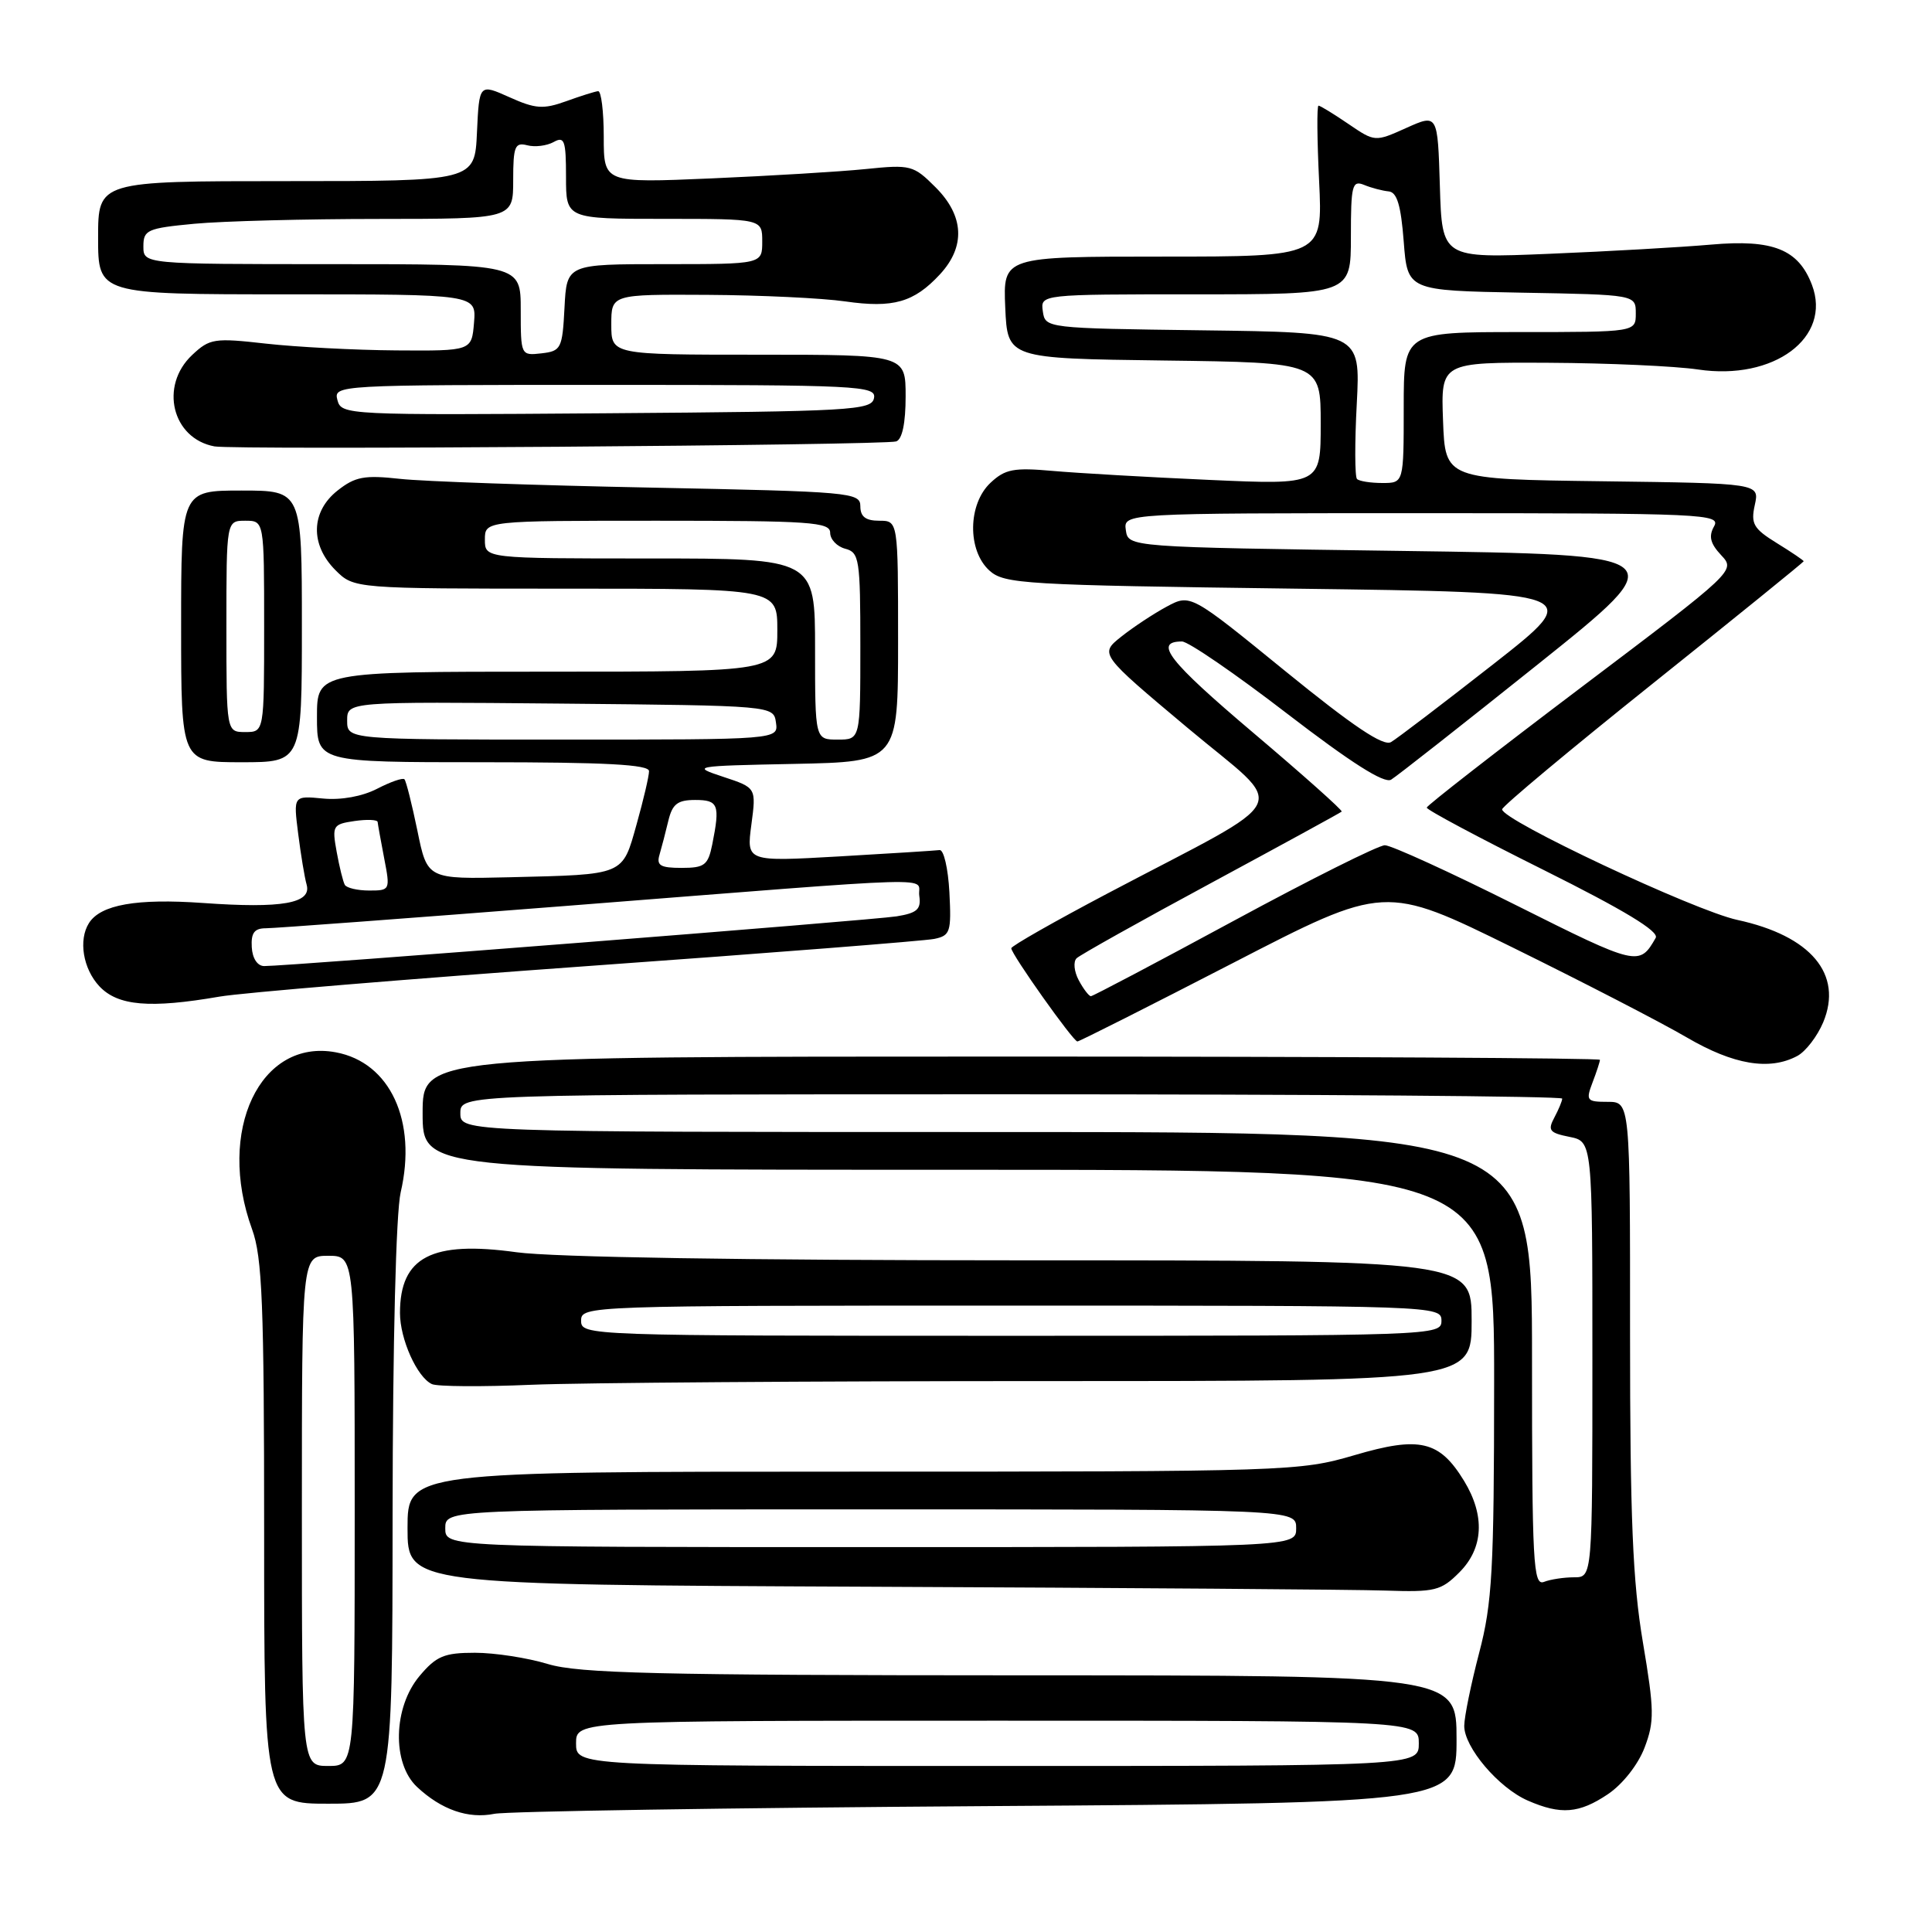 <?xml version="1.0" encoding="UTF-8" standalone="no"?>
<!DOCTYPE svg PUBLIC "-//W3C//DTD SVG 1.1//EN" "http://www.w3.org/Graphics/SVG/1.1/DTD/svg11.dtd" >
<svg xmlns="http://www.w3.org/2000/svg" xmlns:xlink="http://www.w3.org/1999/xlink" version="1.1" viewBox="0 0 256 256">
 <g >
 <path fill="currentColor"
d=" M 130.75 239.32 C 193.00 238.90 193.00 238.90 193.00 230.45 C 193.00 222.00 193.00 222.00 135.25 221.99 C 86.99 221.98 76.69 221.73 72.59 220.49 C 69.89 219.67 65.54 219.00 62.93 219.00 C 58.85 219.00 57.81 219.44 55.59 222.08 C 52.10 226.23 51.92 233.64 55.25 236.77 C 58.48 239.80 62.05 241.04 65.50 240.34 C 67.15 240.01 96.51 239.55 130.75 239.32 Z  M 213.07 237.73 C 215.01 236.42 217.05 233.83 217.91 231.58 C 219.23 228.11 219.21 226.62 217.69 217.60 C 216.34 209.60 215.99 201.10 215.99 176.75 C 216.00 146.00 216.00 146.00 213.02 146.00 C 210.24 146.00 210.11 145.83 211.02 143.43 C 211.56 142.02 212.00 140.67 212.00 140.43 C 212.00 140.20 176.90 140.00 134.00 140.00 C 56.00 140.00 56.00 140.00 56.00 147.50 C 56.00 155.00 56.00 155.00 127.00 155.00 C 198.00 155.00 198.00 155.00 197.98 183.25 C 197.97 208.09 197.73 212.41 196.00 219.00 C 194.92 223.12 194.03 227.48 194.02 228.67 C 193.99 231.51 198.58 236.91 202.45 238.59 C 206.83 240.50 209.25 240.30 213.07 237.73 Z  M 52.02 200.75 C 52.04 177.80 52.47 160.70 53.09 158.00 C 55.29 148.55 51.70 140.78 44.51 139.44 C 34.47 137.55 28.65 149.84 33.40 162.88 C 34.75 166.58 35.00 172.78 35.00 203.13 C 35.00 239.00 35.00 239.00 43.50 239.00 C 52.00 239.00 52.00 239.00 52.02 200.75 Z  M 193.36 208.36 C 196.58 205.15 196.80 200.83 194.00 196.23 C 190.74 190.89 188.12 190.27 179.47 192.82 C 172.20 194.95 170.77 195.00 113.02 195.00 C 54.00 195.00 54.00 195.00 54.00 202.49 C 54.00 209.98 54.00 209.98 115.25 210.25 C 148.94 210.40 179.70 210.62 183.61 210.76 C 190.13 210.98 190.95 210.78 193.36 208.36 Z  M 138.66 183.00 C 195.00 183.00 195.00 183.00 195.00 175.00 C 195.00 167.00 195.00 167.00 135.57 167.00 C 98.81 167.00 73.21 166.59 68.45 165.93 C 57.20 164.37 53.00 166.55 53.00 173.98 C 53.00 177.45 55.27 182.50 57.23 183.40 C 57.93 183.73 63.86 183.77 70.41 183.49 C 76.96 183.22 107.67 183.00 138.66 183.00 Z  M 238.15 139.92 C 239.26 139.33 240.80 137.32 241.58 135.47 C 244.24 129.10 239.97 124.00 230.19 121.89 C 224.51 120.66 198.96 108.65 199.04 107.24 C 199.06 106.83 208.06 99.32 219.04 90.54 C 230.02 81.76 239.00 74.48 239.00 74.37 C 239.00 74.26 237.40 73.17 235.45 71.97 C 232.34 70.05 231.97 69.41 232.52 66.91 C 233.15 64.04 233.15 64.04 212.32 63.77 C 191.50 63.50 191.50 63.50 191.21 55.75 C 190.92 48.00 190.92 48.00 205.21 48.07 C 213.07 48.11 221.97 48.51 225.00 48.96 C 235.05 50.46 242.75 44.73 240.09 37.74 C 238.30 33.04 234.94 31.69 226.75 32.41 C 222.76 32.76 213.10 33.31 205.29 33.63 C 191.08 34.22 191.08 34.22 190.79 24.66 C 190.50 15.09 190.50 15.09 186.35 16.95 C 182.19 18.82 182.19 18.82 178.65 16.41 C 176.70 15.08 174.93 14.00 174.71 14.00 C 174.48 14.00 174.52 18.50 174.79 24.00 C 175.27 34.00 175.27 34.00 154.09 34.00 C 132.91 34.00 132.91 34.00 133.20 40.75 C 133.50 47.50 133.50 47.50 154.25 47.77 C 175.00 48.04 175.00 48.04 175.00 56.14 C 175.00 64.25 175.00 64.25 160.25 63.59 C 152.14 63.23 142.80 62.69 139.50 62.40 C 134.34 61.94 133.19 62.15 131.25 63.97 C 128.24 66.79 128.16 72.93 131.10 75.60 C 133.07 77.38 135.64 77.53 171.60 78.00 C 210.00 78.50 210.00 78.50 197.88 88.00 C 191.21 93.22 185.11 97.87 184.32 98.33 C 183.30 98.93 179.27 96.22 170.31 88.93 C 157.74 78.69 157.74 78.69 154.58 80.39 C 152.85 81.32 150.13 83.12 148.56 84.37 C 145.69 86.66 145.69 86.66 157.39 96.47 C 170.76 107.68 172.03 105.06 146.75 118.39 C 139.74 122.09 134.00 125.35 134.00 125.65 C 134.00 126.43 142.20 138.00 142.76 138.00 C 143.02 138.00 152.29 133.32 163.36 127.61 C 183.50 117.21 183.50 117.21 200.50 125.58 C 209.85 130.18 220.20 135.53 223.50 137.46 C 229.70 141.09 234.47 141.89 238.15 139.92 Z  M 29.07 132.06 C 32.05 131.54 54.08 129.72 78.00 128.00 C 101.92 126.29 122.53 124.67 123.80 124.41 C 125.92 123.97 126.07 123.49 125.80 118.22 C 125.63 115.07 125.05 112.56 124.50 112.64 C 123.95 112.71 117.97 113.09 111.20 113.48 C 98.91 114.18 98.91 114.18 99.56 109.28 C 100.21 104.38 100.21 104.38 95.85 102.94 C 91.58 101.53 91.77 101.49 105.25 101.22 C 119.00 100.94 119.00 100.94 119.00 84.97 C 119.00 69.00 119.00 69.00 116.50 69.00 C 114.70 69.00 114.00 68.46 114.00 67.08 C 114.00 65.25 112.74 65.14 86.25 64.61 C 70.99 64.31 56.02 63.79 52.99 63.45 C 48.29 62.93 47.06 63.16 44.74 64.99 C 41.19 67.78 41.07 72.16 44.45 75.55 C 46.91 78.00 46.91 78.00 74.95 78.00 C 103.00 78.00 103.00 78.00 103.00 83.50 C 103.00 89.00 103.00 89.00 72.50 89.00 C 42.00 89.00 42.00 89.00 42.00 95.00 C 42.00 101.00 42.00 101.00 64.00 101.00 C 80.28 101.00 86.00 101.31 86.00 102.18 C 86.00 102.84 85.26 105.99 84.36 109.20 C 82.44 116.05 82.87 115.87 67.56 116.24 C 56.62 116.50 56.62 116.50 55.31 110.08 C 54.58 106.55 53.81 103.48 53.59 103.26 C 53.37 103.03 51.74 103.60 49.96 104.52 C 48.00 105.53 45.20 106.04 42.81 105.81 C 38.87 105.43 38.87 105.43 39.51 110.47 C 39.86 113.24 40.36 116.27 40.63 117.22 C 41.33 119.70 37.39 120.40 26.90 119.65 C 18.10 119.03 13.34 119.87 11.79 122.31 C 10.37 124.55 11.00 128.37 13.17 130.69 C 15.62 133.29 19.86 133.65 29.07 132.06 Z  M 40.00 83.00 C 40.00 65.00 40.00 65.00 32.00 65.00 C 24.00 65.00 24.00 65.00 24.00 83.00 C 24.00 101.00 24.00 101.00 32.00 101.00 C 40.00 101.00 40.00 101.00 40.00 83.00 Z  M 118.75 58.49 C 119.55 58.22 120.00 56.06 120.00 52.53 C 120.00 47.00 120.00 47.00 100.50 47.00 C 81.00 47.00 81.00 47.00 81.00 43.00 C 81.00 39.00 81.00 39.00 93.75 39.07 C 100.76 39.11 108.97 39.50 112.00 39.94 C 118.35 40.85 121.10 40.07 124.54 36.36 C 127.96 32.67 127.76 28.60 123.96 24.81 C 121.04 21.89 120.67 21.79 114.71 22.40 C 111.29 22.75 102.09 23.30 94.25 23.64 C 80.00 24.25 80.00 24.25 80.00 18.13 C 80.00 14.76 79.66 12.03 79.25 12.08 C 78.84 12.12 76.93 12.72 75.00 13.42 C 71.99 14.50 70.94 14.43 67.50 12.88 C 63.50 11.09 63.50 11.09 63.20 17.54 C 62.91 24.00 62.91 24.00 37.95 24.00 C 13.00 24.00 13.00 24.00 13.00 31.50 C 13.00 39.00 13.00 39.00 38.06 39.00 C 63.12 39.00 63.12 39.00 62.81 42.75 C 62.50 46.50 62.50 46.50 52.50 46.43 C 47.00 46.39 39.22 45.98 35.22 45.53 C 28.40 44.76 27.79 44.85 25.47 47.03 C 21.10 51.13 22.80 58.11 28.42 59.15 C 31.09 59.64 117.21 59.01 118.75 58.49 Z  M 76.33 231.00 C 76.33 228.00 76.33 228.00 132.17 228.00 C 188.00 228.00 188.00 228.00 188.00 231.00 C 188.00 234.00 188.00 234.00 132.17 234.00 C 76.33 234.00 76.33 234.00 76.33 231.00 Z  M 203.00 180.11 C 203.00 150.00 203.00 150.00 132.00 150.00 C 61.00 150.00 61.00 150.00 61.00 147.50 C 61.00 145.00 61.00 145.00 134.00 145.00 C 174.15 145.00 207.00 145.25 207.00 145.57 C 207.00 145.88 206.53 147.01 205.96 148.08 C 205.05 149.78 205.31 150.11 207.96 150.64 C 211.00 151.25 211.00 151.25 211.00 180.12 C 211.00 209.00 211.00 209.00 208.58 209.00 C 207.25 209.00 205.45 209.27 204.58 209.61 C 203.16 210.15 203.00 207.15 203.00 180.11 Z  M 40.00 200.20 C 40.00 166.40 40.00 166.40 43.50 166.40 C 47.00 166.40 47.00 166.40 47.00 200.20 C 47.00 234.00 47.00 234.00 43.50 234.00 C 40.00 234.00 40.00 234.00 40.00 200.20 Z  M 59.00 202.50 C 59.00 200.00 59.00 200.00 115.38 200.00 C 171.75 200.00 171.75 200.00 171.75 202.50 C 171.75 205.00 171.75 205.00 115.38 205.00 C 59.00 205.00 59.00 205.00 59.00 202.50 Z  M 77.00 175.00 C 77.00 173.02 77.67 173.00 134.00 173.00 C 190.33 173.00 191.00 173.02 191.00 175.00 C 191.00 176.98 190.33 177.00 134.00 177.00 C 77.67 177.00 77.00 176.98 77.00 175.00 Z  M 142.94 129.89 C 142.32 128.73 142.19 127.42 142.66 126.97 C 143.12 126.53 151.15 122.03 160.50 116.99 C 169.85 111.94 177.63 107.69 177.78 107.54 C 177.94 107.39 172.65 102.67 166.02 97.06 C 154.82 87.57 152.82 85.00 156.62 85.00 C 157.45 85.00 163.72 89.30 170.55 94.56 C 179.01 101.06 183.41 103.86 184.33 103.31 C 185.08 102.86 193.84 95.97 203.81 88.00 C 221.93 73.50 221.93 73.50 185.71 73.00 C 149.50 72.50 149.50 72.50 149.18 70.25 C 148.86 68.00 148.86 68.00 188.48 68.00 C 225.92 68.00 228.05 68.10 227.12 69.75 C 226.38 71.06 226.62 72.02 228.06 73.56 C 229.98 75.61 229.97 75.63 209.54 91.06 C 198.30 99.55 189.08 106.73 189.05 107.01 C 189.02 107.30 196.00 111.02 204.55 115.28 C 215.23 120.61 219.87 123.42 219.39 124.27 C 217.23 128.06 216.98 128.00 200.92 119.96 C 192.18 115.58 184.34 112.00 183.50 112.00 C 182.66 112.00 173.66 116.50 163.50 122.00 C 153.34 127.50 144.81 132.00 144.55 132.00 C 144.29 132.00 143.56 131.05 142.94 129.89 Z  M 179.81 63.47 C 179.52 63.18 179.50 58.69 179.78 53.49 C 180.27 44.04 180.27 44.04 159.39 43.77 C 138.58 43.50 138.50 43.49 138.18 41.25 C 137.86 39.00 137.86 39.00 158.43 39.00 C 179.00 39.00 179.00 39.00 179.00 31.39 C 179.00 24.54 179.17 23.86 180.75 24.50 C 181.71 24.90 183.18 25.28 184.00 25.36 C 185.11 25.46 185.63 27.20 186.00 32.00 C 186.50 38.50 186.50 38.50 201.62 38.78 C 216.75 39.05 216.75 39.05 216.75 41.53 C 216.75 44.00 216.75 44.00 201.38 44.00 C 186.00 44.00 186.00 44.00 186.00 54.00 C 186.00 64.00 186.00 64.00 183.17 64.00 C 181.61 64.00 180.10 63.76 179.81 63.47 Z  M 33.36 125.50 C 33.25 123.61 33.71 123.00 35.23 123.00 C 36.34 123.00 54.18 121.67 74.87 120.05 C 126.68 115.99 121.44 116.14 121.81 118.71 C 122.07 120.49 121.52 120.98 118.81 121.42 C 115.65 121.93 38.13 128.02 35.00 128.01 C 34.11 128.00 33.44 126.99 33.36 125.50 Z  M 45.69 117.25 C 45.46 116.84 44.97 114.87 44.61 112.87 C 43.98 109.41 44.10 109.21 46.98 108.79 C 48.64 108.55 50.02 108.61 50.04 108.92 C 50.07 109.24 50.46 111.41 50.91 113.75 C 51.72 117.94 51.69 118.00 48.92 118.00 C 47.38 118.00 45.93 117.66 45.69 117.25 Z  M 87.39 113.25 C 87.67 112.29 88.20 110.26 88.56 108.75 C 89.09 106.54 89.78 106.00 92.11 106.00 C 95.19 106.00 95.43 106.62 94.38 111.88 C 93.82 114.65 93.36 115.00 90.31 115.00 C 87.50 115.00 86.96 114.68 87.39 113.25 Z  M 46.00 95.48 C 46.00 92.97 46.00 92.97 74.25 93.23 C 102.50 93.50 102.50 93.50 102.82 95.75 C 103.14 98.00 103.14 98.00 74.57 98.00 C 46.00 98.00 46.00 98.00 46.00 95.48 Z  M 108.00 86.00 C 108.00 74.00 108.00 74.00 86.12 74.00 C 64.25 74.00 64.25 74.00 64.25 71.50 C 64.25 69.00 64.25 69.00 87.12 69.00 C 107.39 69.00 110.00 69.18 110.00 70.59 C 110.00 71.47 110.90 72.42 112.00 72.71 C 113.86 73.20 114.00 74.07 114.00 85.62 C 114.00 98.00 114.00 98.00 111.00 98.00 C 108.00 98.00 108.00 98.00 108.00 86.00 Z  M 30.00 83.00 C 30.00 69.00 30.00 69.00 32.50 69.00 C 35.00 69.00 35.00 69.00 35.00 83.00 C 35.00 97.00 35.00 97.00 32.50 97.00 C 30.00 97.00 30.00 97.00 30.00 83.00 Z  M 44.71 53.01 C 44.19 51.02 44.60 51.00 80.17 51.00 C 113.89 51.00 116.13 51.11 115.81 52.75 C 115.50 54.37 112.89 54.52 80.36 54.76 C 45.90 55.02 45.23 54.99 44.71 53.01 Z  M 69.00 41.07 C 69.00 35.00 69.00 35.00 44.00 35.00 C 19.00 35.00 19.00 35.00 19.00 32.64 C 19.00 30.47 19.51 30.24 25.75 29.65 C 29.46 29.30 40.49 29.01 50.25 29.01 C 68.00 29.00 68.00 29.00 68.00 23.88 C 68.00 19.39 68.23 18.83 69.86 19.25 C 70.88 19.52 72.45 19.32 73.36 18.82 C 74.79 18.02 75.00 18.60 75.00 23.45 C 75.00 29.00 75.00 29.00 88.00 29.00 C 101.00 29.00 101.00 29.00 101.00 32.00 C 101.00 35.00 101.00 35.00 88.05 35.00 C 75.10 35.00 75.10 35.00 74.80 40.75 C 74.52 46.19 74.35 46.52 71.75 46.82 C 69.02 47.13 69.00 47.09 69.00 41.07 Z "/>
</g>
</svg>